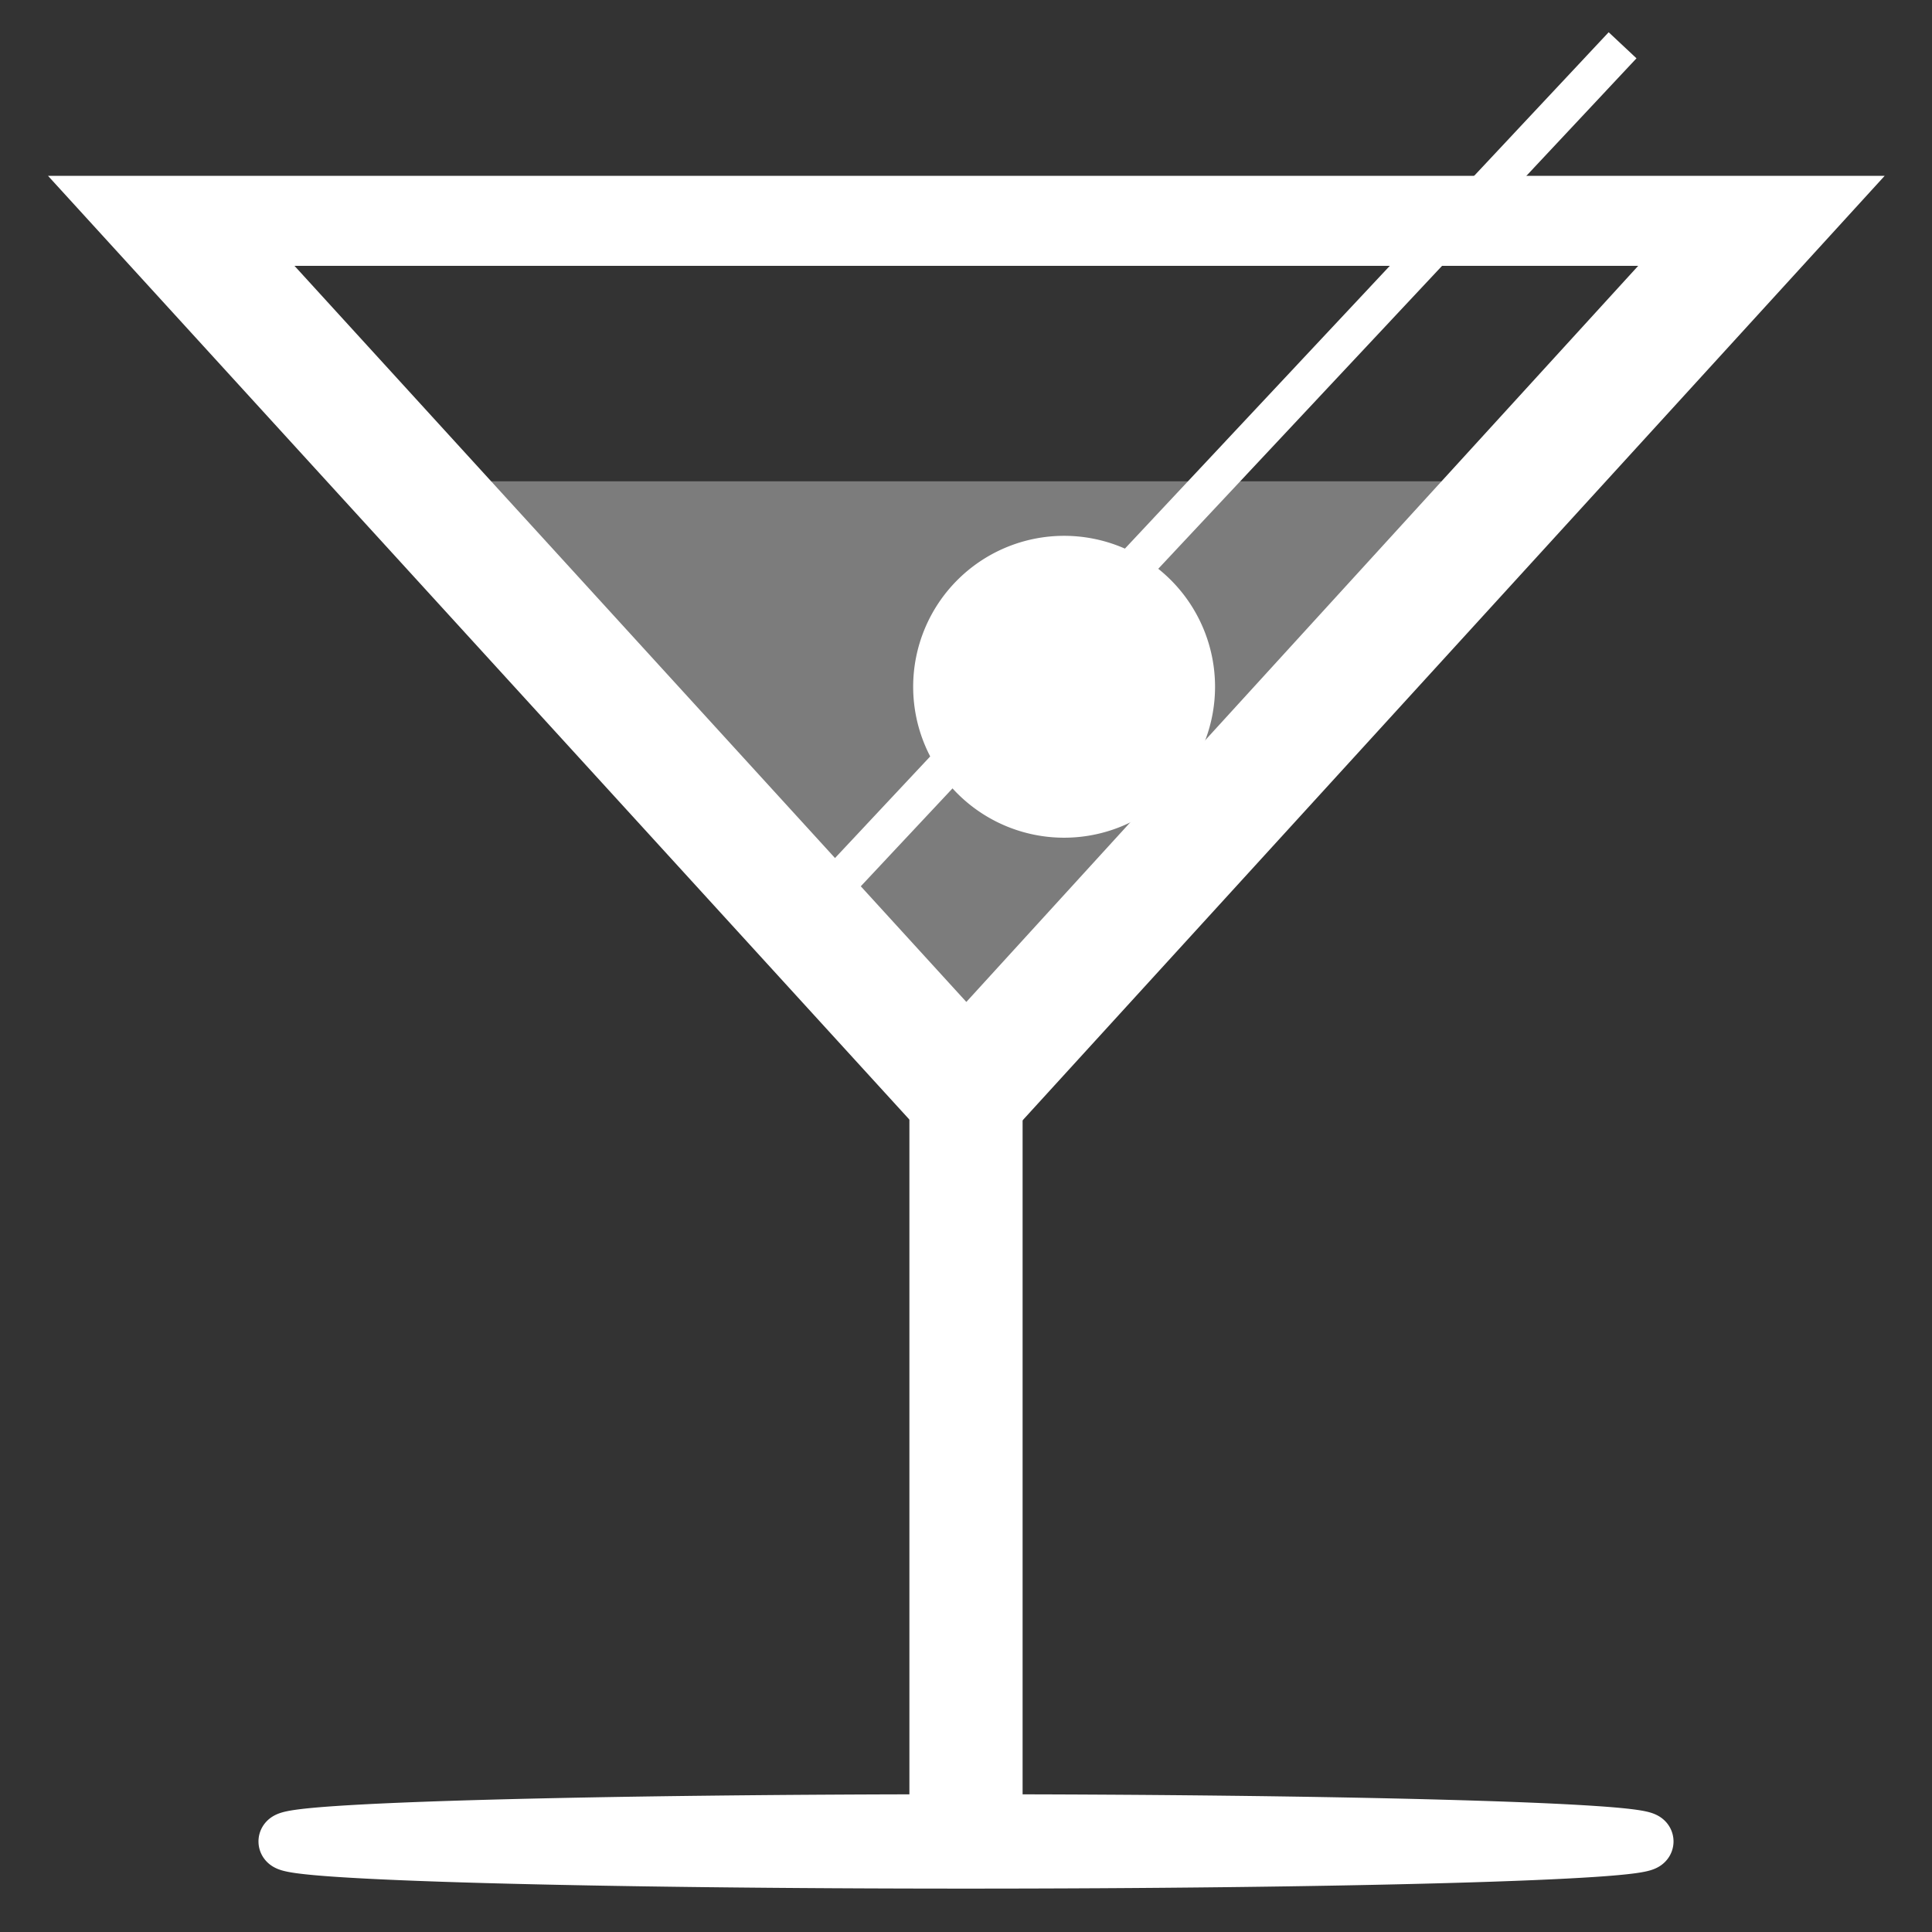 <?xml version="1.0" encoding="UTF-8" standalone="no"?>
<!-- Created with Inkscape (http://www.inkscape.org/) -->

<svg
   xmlns:dc="http://purl.org/dc/elements/1.1/"
   xmlns:cc="http://creativecommons.org/ns#"
   xmlns:rdf="http://www.w3.org/1999/02/22-rdf-syntax-ns#"
   xmlns:svg="http://www.w3.org/2000/svg"
   xmlns="http://www.w3.org/2000/svg"
   xmlns:sodipodi="http://sodipodi.sourceforge.net/DTD/sodipodi-0.dtd"
   xmlns:inkscape="http://www.inkscape.org/namespaces/inkscape"
   width="512"
   height="512"
   id="svg3827"
   version="1.1"
   inkscape:version="0.48.2 r9819"
   sodipodi:docname="martini.svg"
   inkscape:export-filename="/Users/ale/Desktop/projects/personal/daniels_node/svg/martini.png"
   inkscape:export-xdpi="22.5"
   inkscape:export-ydpi="22.5">
  <rect width="100%" height="100%" fill="#333333" stroke="none"/>
  <defs
     id="defs3829" />
  <sodipodi:namedview
     id="base"
     pagecolor="#000000"
     bordercolor="#666666"
     borderopacity="1.0"
     inkscape:pageopacity="0"
     inkscape:pageshadow="2"
     inkscape:zoom="0.49497475"
     inkscape:cx="125.61637"
     inkscape:cy="353.47351"
     inkscape:document-units="px"
     inkscape:current-layer="layer1"
     showgrid="true"
     inkscape:showpageshadow="false"
     inkscape:window-width="1280"
     inkscape:window-height="752"
     inkscape:window-x="0"
     inkscape:window-y="0"
     inkscape:window-maximized="1">
    <inkscape:grid
       type="xygrid"
       id="grid3835"
       empspacing="5"
       visible="true"
       enabled="true"
       snapvisiblegridlinesonly="true"
       color="#00ffff"
       opacity="0.125"
       empcolor="#00ffff"
       empopacity="0.251"
       dotted="false" />
  </sodipodi:namedview>
  <g
     inkscape:label="Layer 1"
     inkscape:groupmode="layer"
     id="layer1"
     transform="translate(0,-540.362)">
    <path
       sodipodi:type="star"
       style="fill:none;stroke:#ffffff;stroke-width:46.502;stroke-miterlimit:4;stroke-opacity:1;stroke-dasharray:none"
       id="path3839"
       sodipodi:sides="3"
       sodipodi:cx="240"
       sodipodi:cy="32"
       sodipodi:r1="300"
       sodipodi:r2="150"
       sodipodi:arg1="1.5707963"
       sodipodi:arg2="2.6179939"
       inkscape:flatsided="false"
       inkscape:rounded="0"
       inkscape:randomized="0"
       d="M 240,332 110.096,107 -19.808,-118 240,-118 l 259.808,-1e-5 L 369.904,107 z"
       transform="matrix(0.811,0,0,0.513,61.451,659.425)"
       inkscape:transform-center-y="38.507194" />
    <path
       style="fill:#ffffff;stroke:#ffffff;stroke-width:30;stroke-linecap:butt;stroke-linejoin:miter;stroke-miterlimit:4;stroke-opacity:1;stroke-dasharray:none"
       d="m 256,833.791 c 0,197.143 0,197.143 0,197.143 l 0,0 0,0 0,0"
       id="path4387"
       inkscape:connector-curvature="0" />
    <path
       sodipodi:type="arc"
       style="fill:#ffffff;fill-opacity:1;stroke:#ffffff;stroke-width:15;stroke-miterlimit:4;stroke-opacity:1;stroke-dasharray:none"
       id="path4389"
       sodipodi:cx="260"
       sodipodi:cy="482"
       sodipodi:rx="180"
       sodipodi:ry="5"
       d="m 440,482 a 180,5 0 1 1 -360,0 180,5 0 1 1 360,0 z"
       transform="translate(-4,546.362)" />
    <path
       inkscape:transform-center-y="30.805755"
       transform="matrix(0.648,0,0,0.411,100.36,716.413)"
       d="M 240,332 110.096,107 -19.808,-118 240,-118 l 259.808,-1e-5 L 369.904,107 z"
       inkscape:randomized="0"
       inkscape:rounded="0"
       inkscape:flatsided="false"
       sodipodi:arg2="2.6179939"
       sodipodi:arg1="1.5707963"
       sodipodi:r2="150"
       sodipodi:r1="300"
       sodipodi:cy="32"
       sodipodi:cx="240"
       sodipodi:sides="3"
       id="path4391"
       style="fill:#ffffff;fill-opacity:0.357;stroke:none"
       sodipodi:type="star" />
    <path
       sodipodi:type="arc"
       style="fill:#ffffff;fill-opacity:1;stroke:none"
       id="path4393"
       sodipodi:cx="240"
       sodipodi:cy="172"
       sodipodi:rx="40"
       sodipodi:ry="40"
       d="m 280,172 a 40,40 0 1 1 -80,0 40,40 0 1 1 80,0 z"
       transform="translate(42,550.362)" />
    <path
       inkscape:connector-curvature="0"
       id="path4395"
       d="m 430,552.362 c -211.877,226.154 -211.877,226.154 -211.877,226.154 l 0,0 0,0 0,0"
       style="fill:#ffffff;stroke:#ffffff;stroke-width:10.103;stroke-linecap:butt;stroke-linejoin:miter;stroke-miterlimit:4;stroke-opacity:1;stroke-dasharray:none" />
  </g>
</svg>
